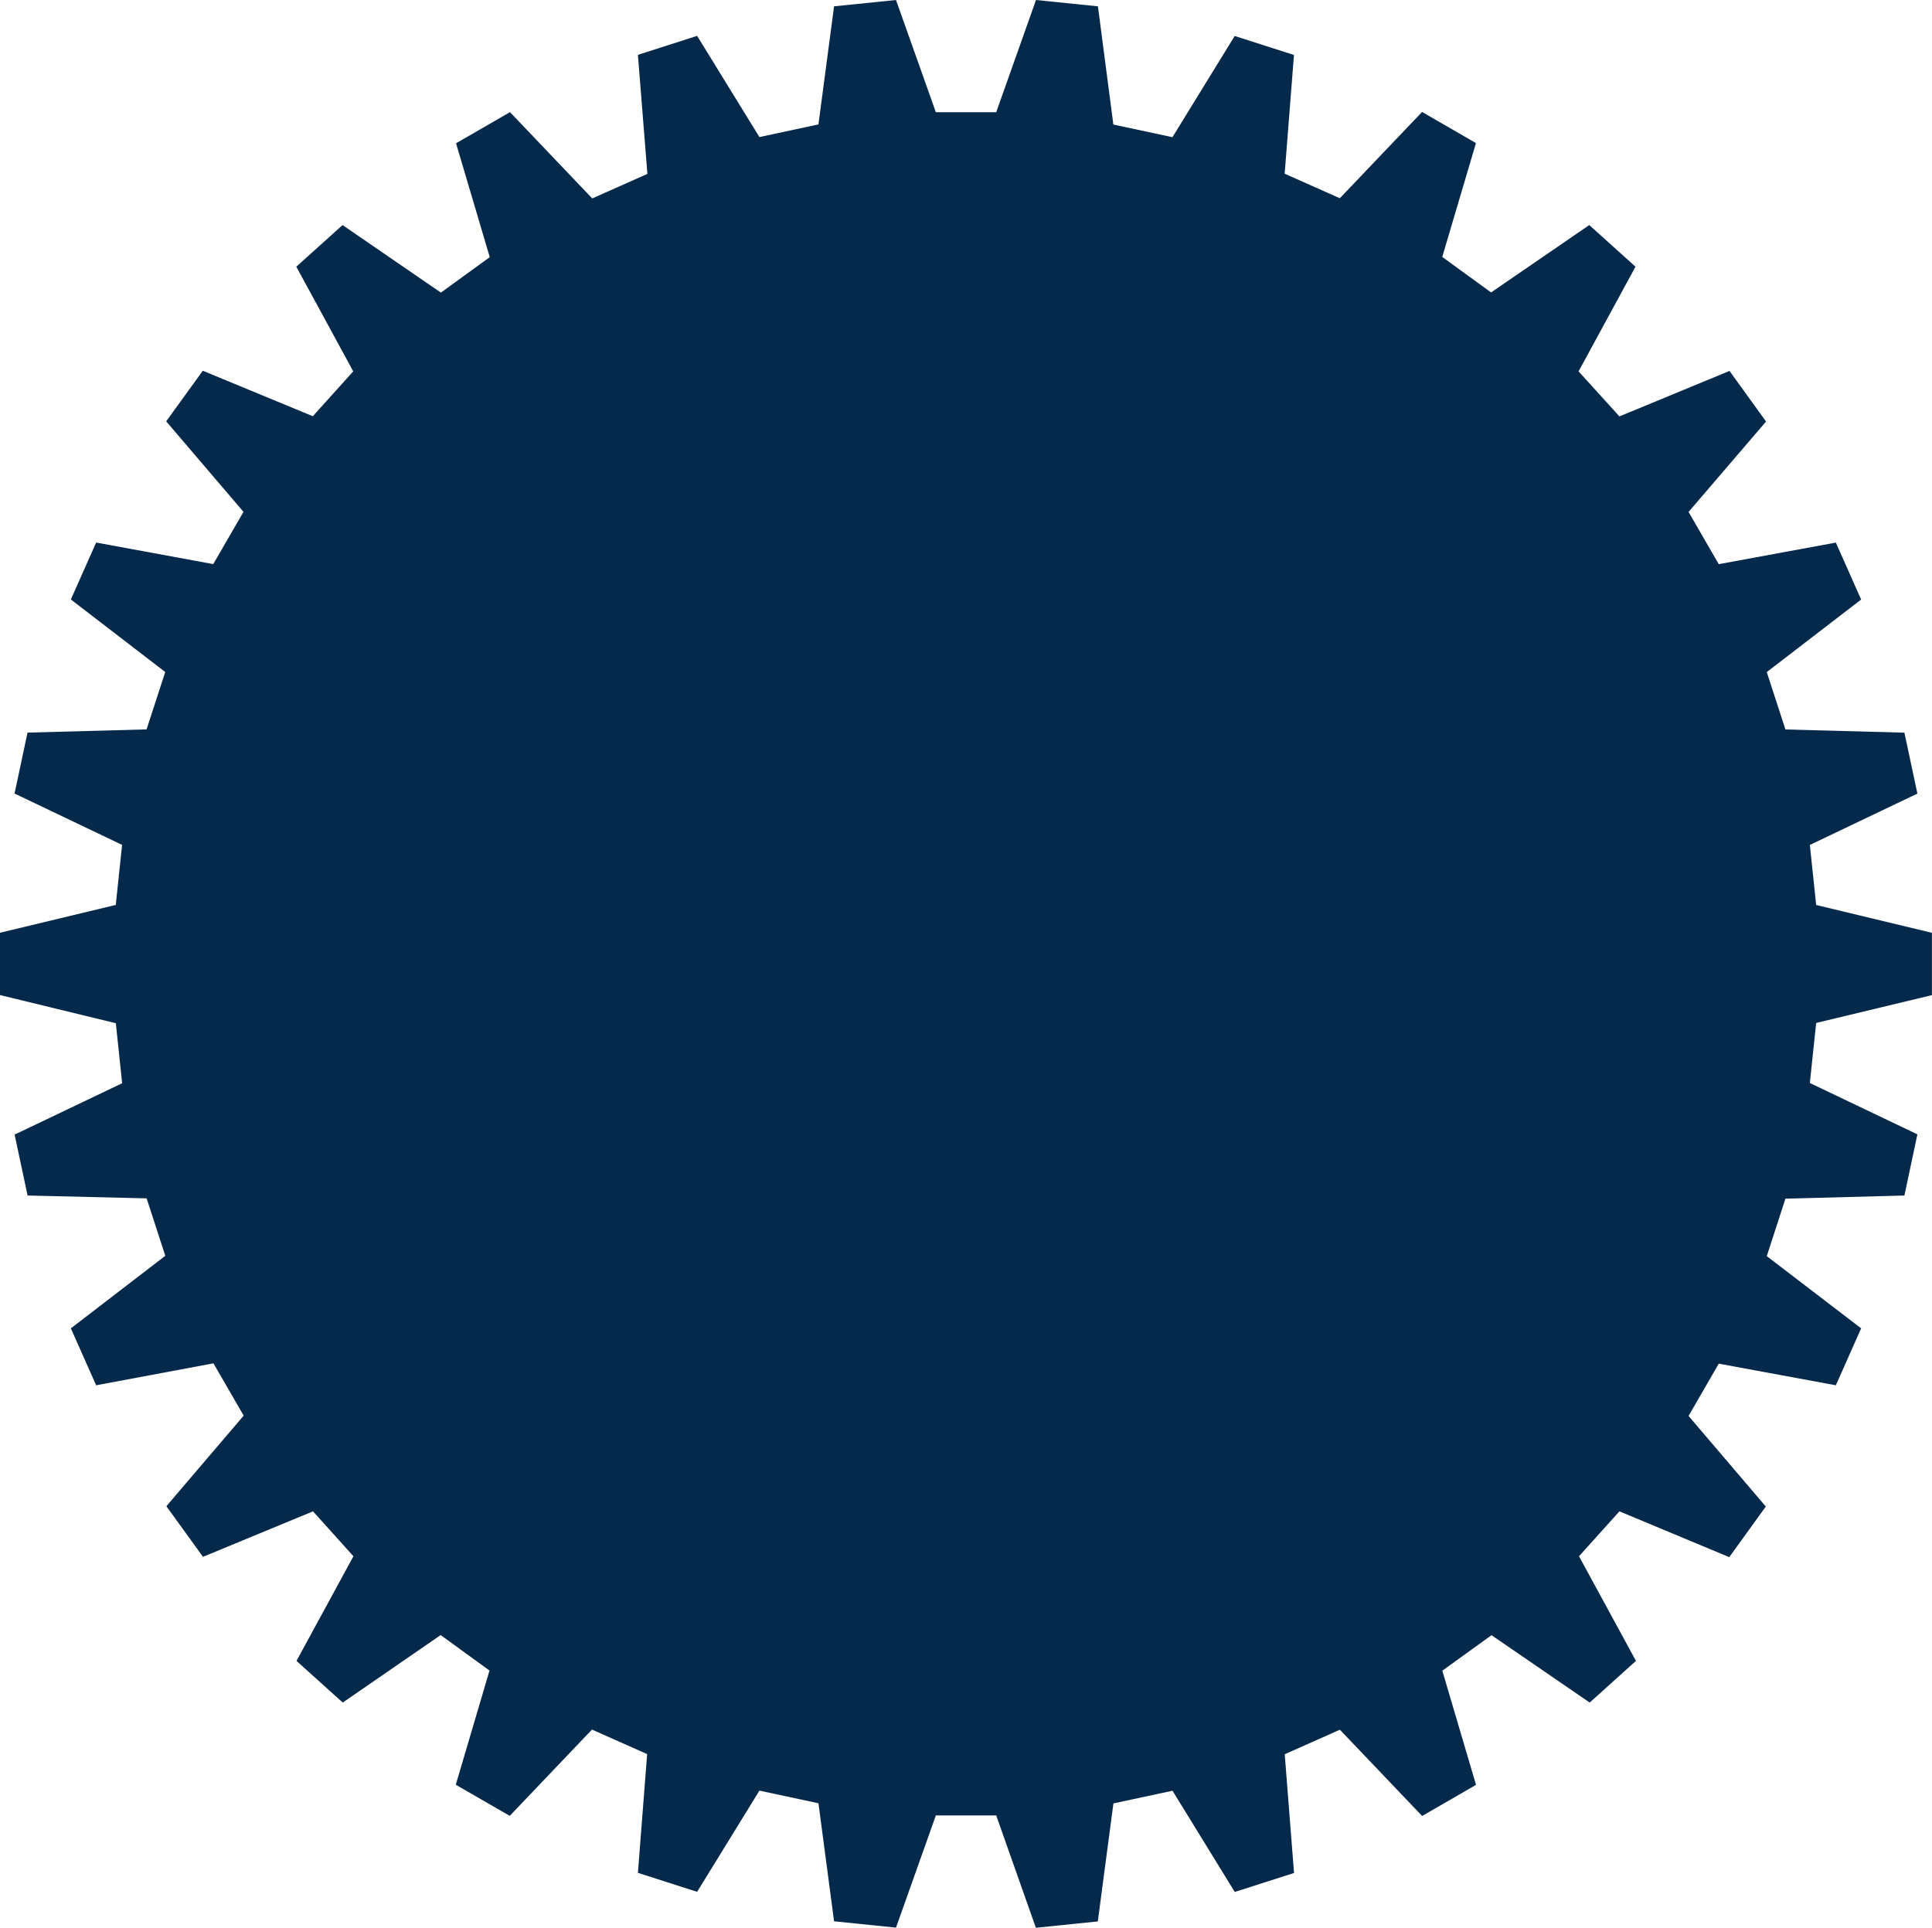 <svg xmlns="http://www.w3.org/2000/svg" viewBox="0 0 305.41 304.77"><defs><style>.cls-1{fill:#05294b;}</style></defs><g id="Layer_2" data-name="Layer 2"><g id="Layer_1-2" data-name="Layer 1"><path class="cls-1" d="M157.48,17.74,163.77,0l9.79,1L176,19.69l9.34,2,9.84-16,9.37,3-1.47,18.77,8.72,3.88,13-13.64,8.52,4.92-5.33,18,7.72,5.61,15.52-10.65,7.31,6.58-9,16.55L256,65.83l17.4-7.19,5.78,8L266.93,80.93l4.77,8.26,18.51-3.41,4,9-14.92,11.47,2.95,9.07,18.81.51,2.05,9.63-17,8.12,1,9.49,18.3,4.4v9.85l-18.3,4.4-1,9.49,17,8.12L301.05,189l-18.81.5-2.95,9.08L294.21,210l-4,9-18.51-3.42-4.77,8.27,12.21,14.32-5.78,8L256,238.93l-6.39,7.1,9,16.54-7.31,6.59-15.52-10.65L228,264.12l5.33,18.05-8.52,4.92-13-13.64-8.72,3.88,1.47,18.77-9.37,3-9.84-16-9.34,2-2.47,18.66-9.79,1L157.48,287h-9.54l-6.3,17.74-9.79-1-2.47-18.66-9.33-2-9.85,16-9.36-3,1.46-18.77-8.72-3.88-13,13.64-8.53-4.92,5.33-18.05-7.72-5.61L54.18,269.16l-7.31-6.59,9-16.54-6.39-7.1-17.39,7.19-5.79-8,12.22-14.32-4.78-8.27L15.2,219l-4-9,14.93-11.47-2.95-9.08L4.36,189l-2.05-9.63,17-8.12-1-9.49L0,157.31v-9.85l18.3-4.4,1-9.49-17-8.12,2.05-9.63,18.82-.51,2.95-9.07L11.2,94.77l4-9,18.51,3.41,4.78-8.26L26.27,66.61l5.79-8,17.39,7.19,6.39-7.09-9-16.55,7.31-6.58L69.7,46.26l7.72-5.61-5.33-18,8.53-4.92,13,13.64,8.72-3.88L100.84,8.67l9.36-3,9.85,16,9.33-2L131.85,1l9.79-1,6.3,17.74Z"/></g></g></svg>